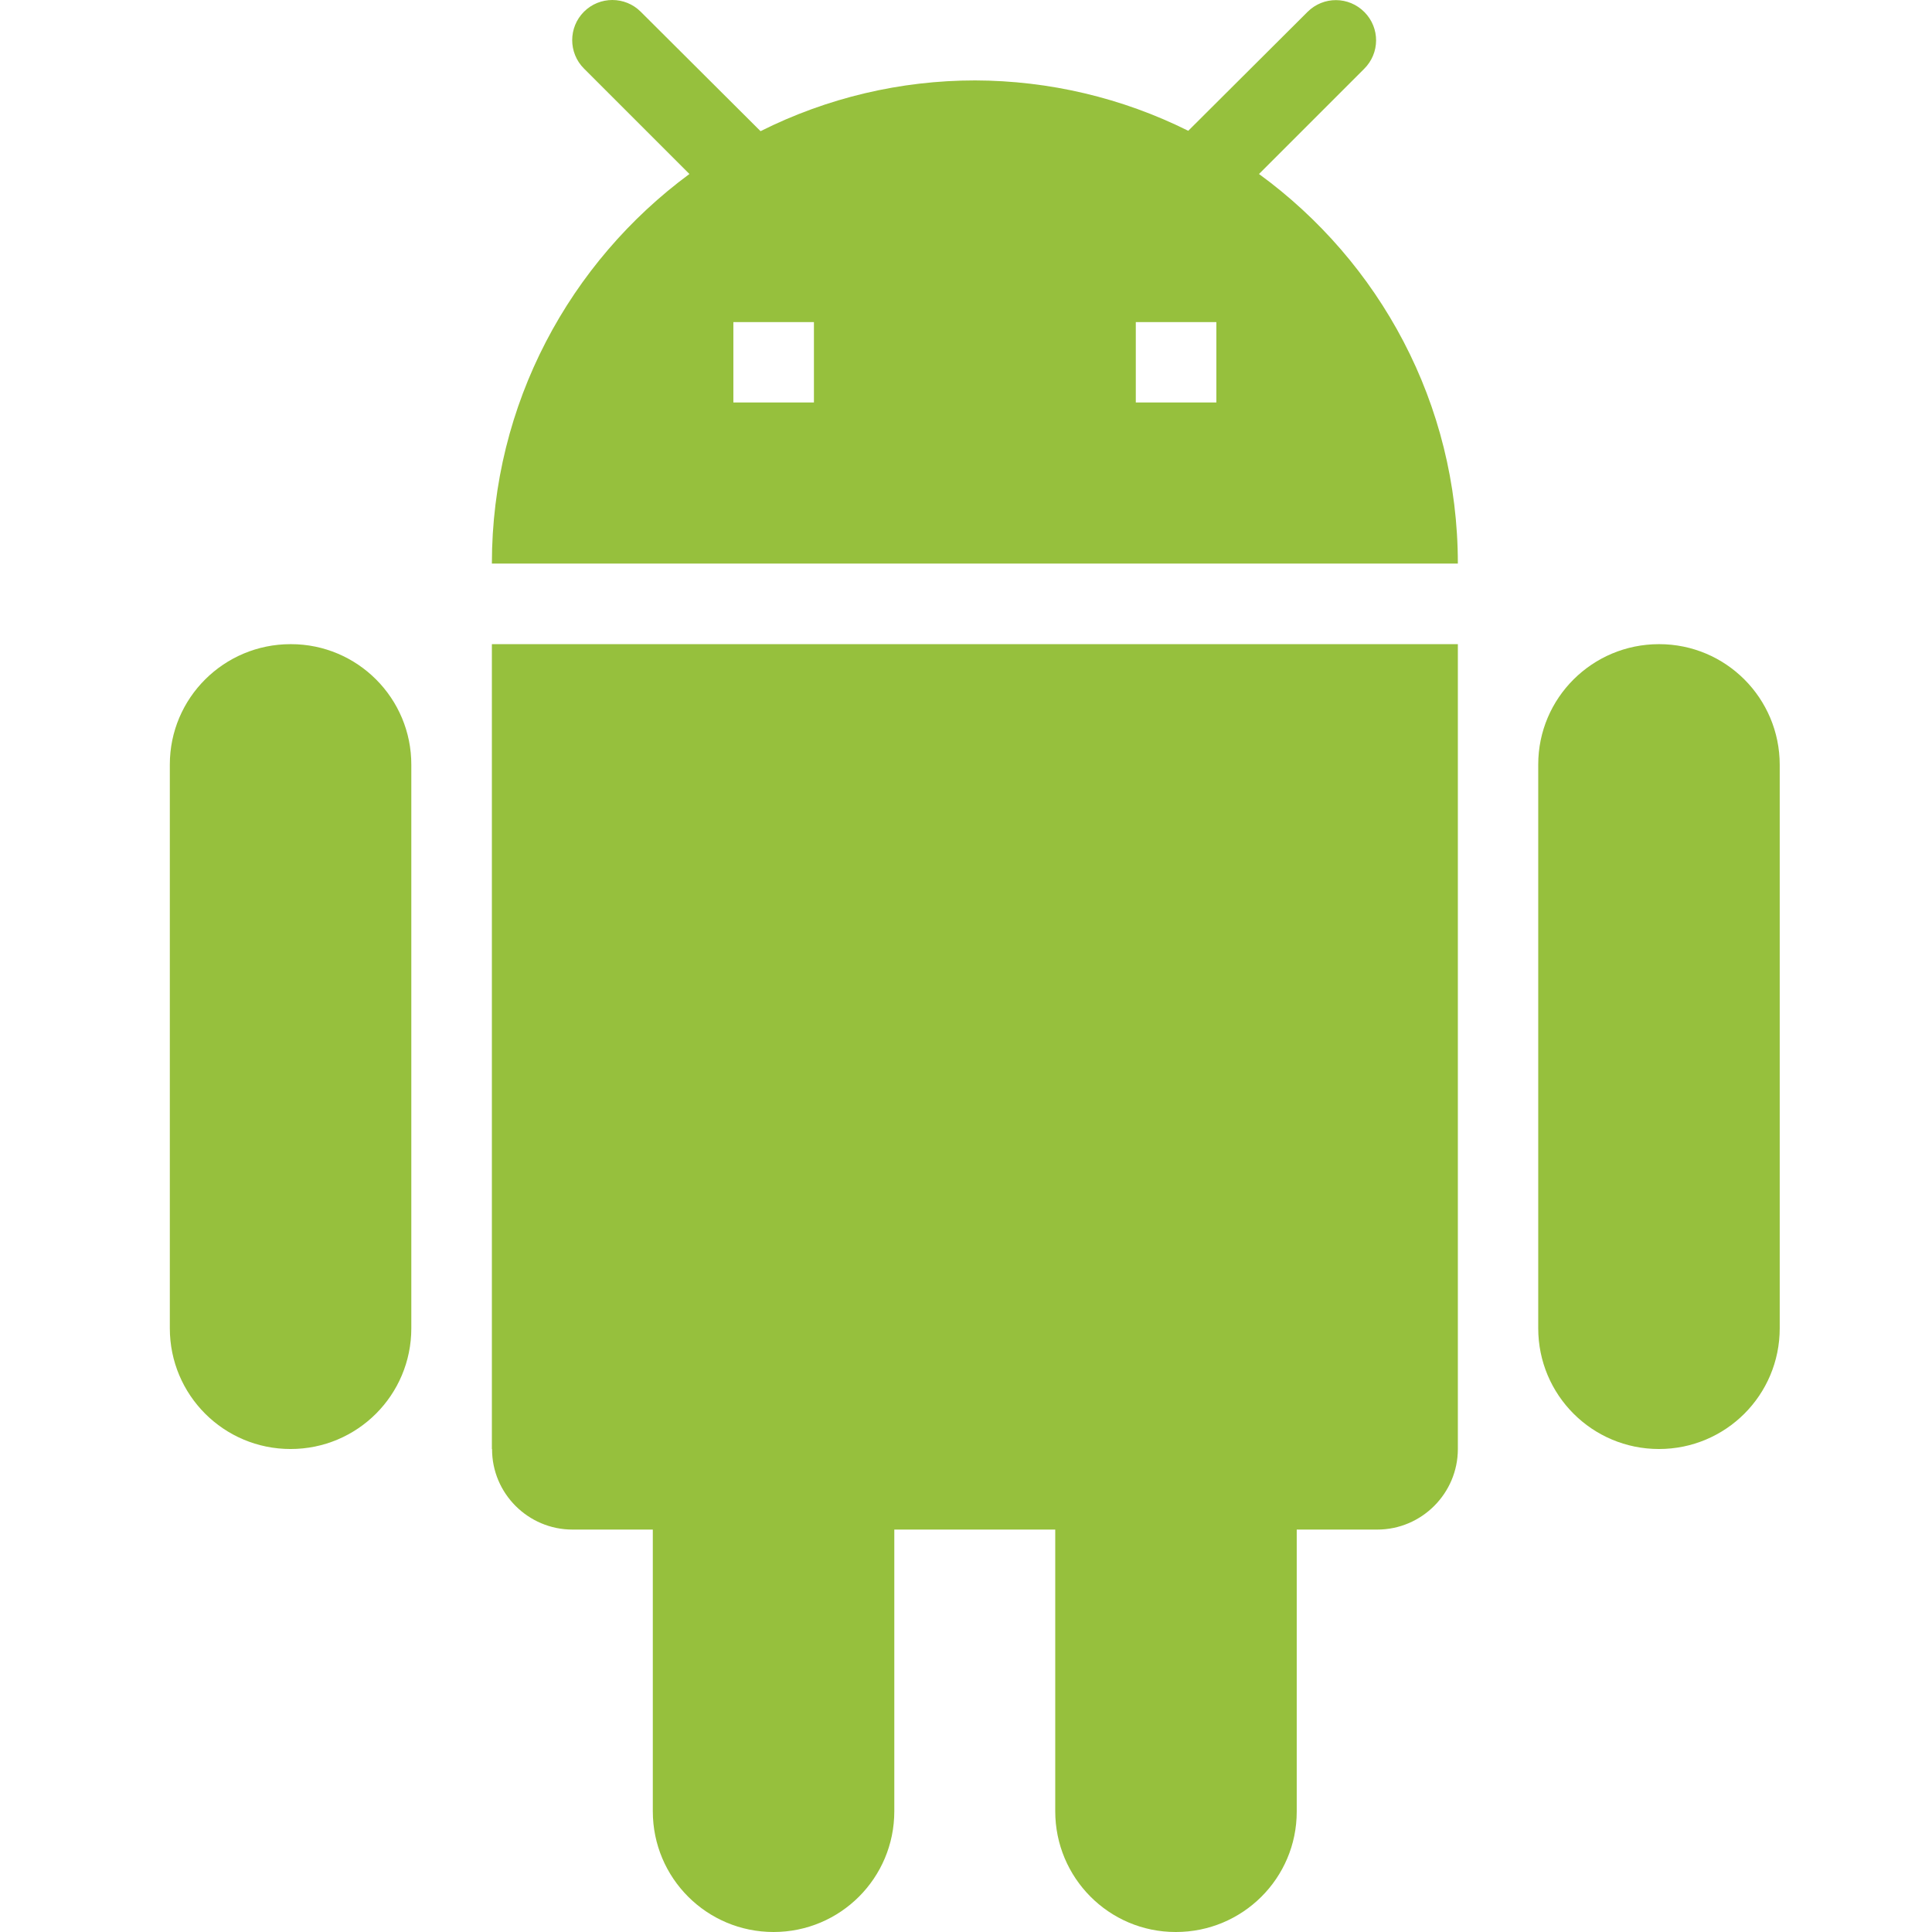 <?xml version="1.0" standalone="no"?><!DOCTYPE svg PUBLIC "-//W3C//DTD SVG 1.1//EN" "http://www.w3.org/Graphics/SVG/1.1/DTD/svg11.dtd"><svg t="1541842685206" class="icon" style="" viewBox="0 0 1024 1024" version="1.1" xmlns="http://www.w3.org/2000/svg" p-id="5406" xmlns:xlink="http://www.w3.org/1999/xlink" width="48" height="48"><defs><style type="text/css"></style></defs><path d="M260.806 768.006c-0.1 23.499 19.1 42.699 42.599 42.699H346.004V960.002c0 35.399 28.599 63.998 63.998 63.998s63.998-28.599 63.998-63.998V810.705h85.298V960.002c0 35.299 28.499 63.998 63.798 63.998h0.2c35.299 0 63.998-28.499 63.998-63.798V810.705H729.995c23.499 0 42.699-19.2 42.699-42.699V341.417h-511.988V768.006zM879.391 341.417h-0.1c-35.299 0-63.998 28.499-63.998 63.798V704.008c0 35.399 28.599 63.998 63.998 63.998s63.998-28.599 63.998-63.998V405.415c0-35.399-28.599-63.998-63.898-63.998zM154.209 341.417h-0.2c-35.299 0-63.998 28.499-63.998 63.798V704.008c0 35.399 28.599 63.998 63.998 63.998s63.998-28.599 63.998-63.998V405.415c0.1-35.299-28.499-63.998-63.798-63.998zM260.706 298.718h511.988c0-84.898-41.599-159.996-105.397-206.495L722.995 36.524c8.4-8.3 8.5-21.699 0.2-30.099-8.3-8.4-21.699-8.5-30.099-0.2-0.1 0.1-0.2 0.1-0.2 0.2l-63.098 62.898c-35.099-17.5-73.798-26.599-112.997-26.699-39.499 0-78.398 9.2-113.697 26.899L339.604 6.225c-8.3-8.3-21.799-8.3-30.099 0s-8.3 21.799 0 30.099l55.899 55.899C302.105 138.922 260.706 214.02 260.706 298.718z m341.292-127.997h42.699v42.599H601.998v-42.599z m-213.295 0h42.699v42.599h-42.699v-42.599z" fill="#96C03D" p-id="5407"></path></svg>